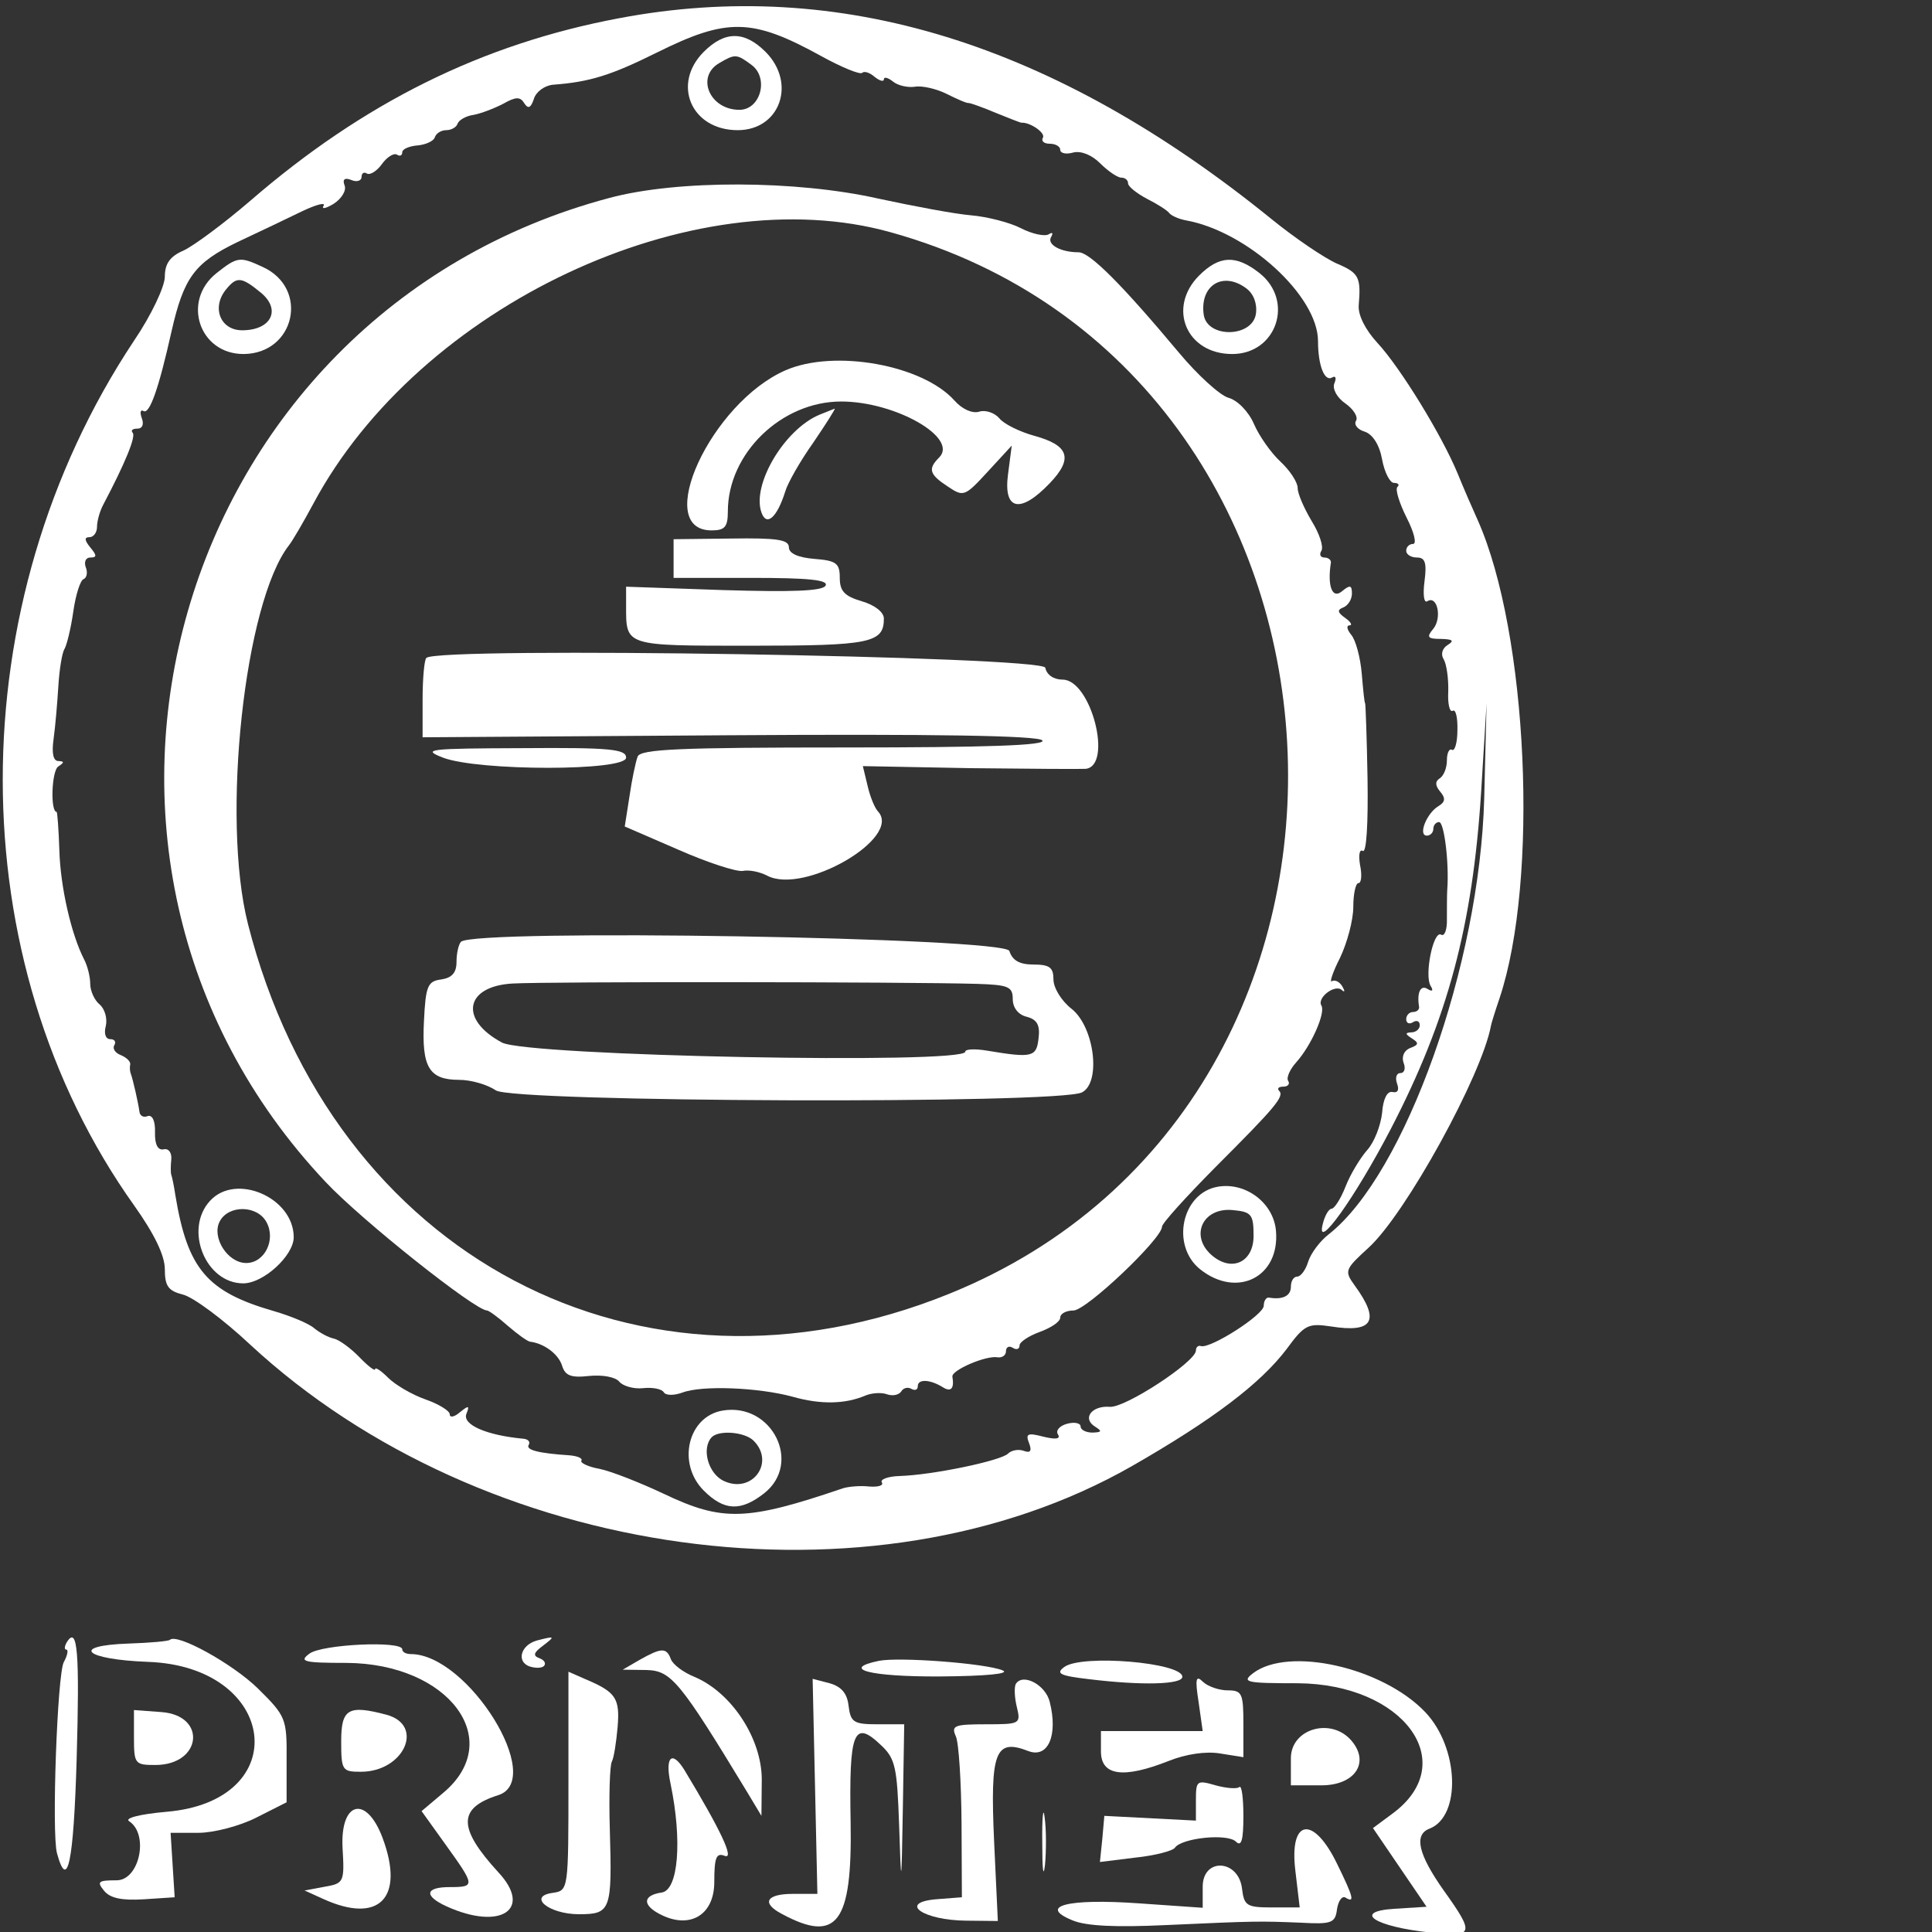 <?xml version="1.0" encoding="UTF-8" standalone="no"?>
<svg
   version="1.0"
   width="450pt"
   height="450pt"
   viewBox="0 0 450 450"
   preserveAspectRatio="xMidYMid meet"
   id="svg34"
   sodipodi:docname="logo5.svg"
   inkscape:version="1.4.2 (f4327f4, 2025-05-13)"
   xmlns:inkscape="http://www.inkscape.org/namespaces/inkscape"
   xmlns:sodipodi="http://sodipodi.sourceforge.net/DTD/sodipodi-0.dtd"
   xmlns="http://www.w3.org/2000/svg"
   xmlns:svg="http://www.w3.org/2000/svg">
  <rect x="0" y="0" width="450" height="450" fill="#333333" stroke="none"/>
  <defs
     id="defs34" />
  <sodipodi:namedview
     id="namedview34"
     pagecolor="#ffffff"
     bordercolor="#000000"
     borderopacity="0.25"
     inkscape:showpageshadow="2"
     inkscape:pageopacity="0.0"
     inkscape:pagecheckerboard="0"
     inkscape:deskcolor="#d1d1d1"
     inkscape:document-units="pt"
     inkscape:zoom="1.345"
     inkscape:cx="301.11524"
     inkscape:cy="300"
     inkscape:window-width="1920"
     inkscape:window-height="1009"
     inkscape:window-x="1912"
     inkscape:window-y="-8"
     inkscape:window-maximized="1"
     inkscape:current-layer="svg34" />
  <g
     transform="matrix(0.079,0,0,-0.079,-184.389,562.779)"
     fill="#ffffff"
     stroke="none"
     id="g34"
     style="fill:#ffffff;fill-opacity:1">
    <path
       d="m 4159,7070 c -404,-76 -753,-249 -1088,-539 -78,-67 -166,-132 -196,-146 -40,-17 -55,-39 -55,-77 0,-29 -40,-114 -91,-189 -516,-777 -516,-1825 1,-2550 59,-83 90,-147 90,-187 0,-50 10,-64 53,-75 30,-7 119,-73 198,-147 688,-638 1834,-796 2600,-359 239,137 380,244 457,346 52,71 63,76 130,66 125,-20 146,17 70,121 -31,43 -29,47 42,112 109,100 333,507 360,654 1,6 12,42 25,80 117,349 84,1077 -64,1410 -15,33 -42,95 -59,137 -47,114 -170,314 -237,386 -35,38 -57,81 -55,110 7,84 1,96 -65,124 -36,16 -122,74 -191,130 -642,521 -1276,716 -1925,593 z m 597,-112 c 60,-33 114,-55 120,-49 6,6 22,1 37,-12 15,-12 27,-15 27,-7 0,8 12,5 26,-6 14,-12 43,-19 65,-16 21,4 64,-6 94,-21 30,-15 59,-28 65,-27 6,0 42,-13 80,-29 39,-16 73,-29 75,-29 26,2 72,-30 64,-44 -6,-10 3,-18 20,-18 17,0 31,-8 31,-18 0,-10 17,-14 38,-8 23,6 55,-7 80,-32 23,-23 51,-42 62,-42 11,0 20,-7 20,-17 0,-9 25,-29 55,-45 30,-15 60,-34 66,-42 6,-8 28,-18 50,-22 181,-33 389,-223 389,-356 0,-71 19,-121 42,-107 10,6 13,-2 6,-18 -6,-16 8,-42 33,-59 24,-17 38,-40 31,-51 -7,-11 5,-26 26,-32 23,-8 43,-38 51,-82 7,-38 23,-69 35,-69 13,0 17,-6 10,-12 -7,-7 6,-48 27,-90 22,-43 31,-78 19,-78 -11,0 -20,-9 -20,-20 0,-11 14,-20 32,-20 24,0 29,-16 22,-70 -5,-38 -2,-65 8,-59 30,19 44,-49 18,-81 -21,-25 -17,-30 23,-30 34,-1 40,-5 19,-18 -16,-10 -21,-28 -11,-43 8,-14 14,-56 13,-93 -2,-37 4,-63 13,-58 9,6 15,-20 14,-57 0,-37 -8,-63 -16,-58 -8,5 -15,-9 -15,-31 0,-22 -9,-45 -21,-53 -14,-9 -14,-21 1,-39 17,-20 15,-31 -5,-43 -35,-21 -61,-87 -34,-87 10,0 19,9 19,20 0,11 8,20 17,20 15,0 30,-121 24,-200 -1,-16 -1,-55 -1,-86 1,-31 -7,-52 -17,-46 -23,14 -50,-120 -31,-151 9,-14 5,-18 -9,-9 -21,13 -32,-11 -25,-53 1,-8 -7,-15 -18,-15 -11,0 -20,-10 -20,-21 0,-12 9,-16 20,-9 11,7 20,3 20,-9 0,-11 -11,-21 -25,-21 -19,-1 -18,-5 2,-18 21,-13 20,-19 -5,-28 -18,-7 -26,-25 -20,-43 7,-17 3,-31 -9,-31 -12,0 -16,-14 -10,-31 7,-19 2,-28 -13,-25 -16,4 -28,-20 -31,-61 -4,-37 -23,-87 -44,-110 -21,-24 -50,-72 -64,-108 -14,-36 -33,-65 -41,-65 -8,0 -20,-20 -26,-45 -22,-86 95,77 201,281 168,324 241,599 266,994 l 16,260 -7,-280 c -13,-490 -233,-1108 -458,-1285 -26,-20 -53,-56 -61,-81 -7,-24 -22,-44 -32,-44 -11,0 -19,-13 -19,-30 0,-27 -24,-39 -65,-32 -8,1 -15,-10 -15,-24 0,-27 -157,-127 -185,-119 -8,3 -15,-3 -15,-13 0,-33 -209,-170 -254,-166 -53,4 -82,-34 -44,-58 22,-14 21,-17 -7,-18 -19,0 -35,8 -35,18 0,10 -18,14 -40,8 -22,-6 -34,-20 -27,-31 9,-14 -6,-16 -43,-7 -46,12 -53,9 -42,-19 9,-23 4,-30 -15,-23 -16,6 -37,2 -47,-8 -21,-21 -222,-63 -319,-66 -35,-1 -59,-10 -53,-19 6,-9 -11,-14 -37,-12 -26,3 -60,0 -77,-5 -285,-97 -356,-99 -530,-16 -70,33 -154,66 -188,73 -34,6 -58,18 -54,24 5,7 -11,14 -35,16 -92,6 -130,16 -120,31 5,9 -2,17 -17,18 -107,10 -179,41 -167,73 10,25 7,26 -19,5 -16,-14 -30,-17 -30,-6 0,10 -32,30 -72,44 -40,14 -89,43 -110,64 -21,21 -38,32 -38,25 0,-7 -21,9 -46,35 -25,26 -59,51 -75,55 -16,3 -42,17 -59,31 -16,14 -70,36 -118,50 -198,57 -255,124 -291,342 -4,28 -10,55 -12,60 -2,6 -2,26 0,45 2,20 -8,34 -23,30 -17,-3 -26,15 -25,51 1,33 -8,52 -22,47 -12,-5 -23,1 -24,14 -3,23 -19,95 -26,113 -2,6 -3,17 -1,26 1,8 -11,20 -28,27 -16,6 -25,19 -19,29 6,10 1,18 -12,18 -14,0 -19,17 -13,39 5,22 -3,50 -18,63 -15,12 -28,40 -28,61 0,21 -8,53 -18,72 -38,74 -70,214 -73,322 -2,62 -6,113 -8,113 -19,0 -15,122 5,134 18,12 18,15 0,16 -15,0 -20,23 -14,65 5,36 11,106 14,155 3,50 11,99 18,110 7,12 19,61 26,110 7,50 21,93 30,96 10,4 13,20 7,35 -6,16 0,29 13,29 20,0 20,6 0,30 -17,21 -18,30 -2,30 12,0 22,14 22,30 0,17 8,46 18,65 64,121 98,203 87,213 -6,7 0,12 14,12 15,0 20,13 13,31 -6,17 -4,26 5,21 18,-11 45,66 83,236 36,158 68,201 194,262 64,30 150,71 191,91 42,20 70,27 63,16 -7,-11 7,-8 30,6 23,15 38,39 32,54 -7,18 0,24 20,16 16,-7 30,-2 30,9 0,11 7,16 16,10 9,-5 29,7 44,28 15,21 35,33 44,28 9,-6 16,-3 16,7 0,9 20,18 45,20 24,2 48,13 51,24 4,12 19,21 34,21 15,0 30,9 33,19 4,11 25,23 47,26 22,4 61,19 88,33 37,21 50,21 62,1 11,-17 19,-14 28,13 6,21 32,40 57,42 108,8 171,28 304,94 209,104 282,103 487,-10 z"
       id="path1"
       style="fill:#ffffff;fill-opacity:1" />
    <path
       d="m 4409,6971 c -95,-95 -37,-231 100,-231 125,0 174,139 82,231 -62,62 -120,62 -182,0 z m 140,-38 c 53,-38 28,-133 -35,-133 -88,0 -129,98 -59,138 46,27 51,27 94,-5 z"
       id="path2"
       style="fill:#ffffff;fill-opacity:1" />
    <path
       d="M 4130,6540 C 2843,6197 2384,4604 3294,3639 c 106,-113 441,-379 476,-379 5,0 33,-20 61,-45 29,-25 58,-46 66,-47 41,-5 83,-36 94,-70 9,-30 26,-37 80,-31 39,4 78,-3 89,-17 11,-13 43,-22 70,-19 27,3 55,-2 61,-12 6,-10 30,-10 55,-1 58,22 224,15 324,-12 84,-24 156,-22 215,3 19,8 48,10 64,4 17,-6 35,-2 42,8 6,11 20,14 30,8 11,-6 19,-3 19,8 0,22 37,20 75,-4 23,-14 33,-3 27,32 -3,19 99,63 133,57 14,-2 25,6 25,18 0,12 9,17 20,10 11,-7 20,-4 20,7 0,10 27,28 60,40 33,12 60,30 60,42 0,12 18,21 39,21 38,0 261,212 261,247 0,10 70,87 155,173 181,181 207,212 190,228 -6,7 -1,12 13,12 13,0 20,8 14,17 -6,9 5,34 24,55 44,49 87,146 74,167 -14,23 40,64 60,46 9,-8 10,-4 2,10 -8,14 -22,21 -31,16 -8,-6 2,26 24,69 21,44 39,111 39,150 0,38 7,70 15,70 9,0 11,24 5,53 -5,29 -2,48 8,42 11,-7 16,83 14,212 -2,123 -6,223 -7,223 -2,0 -6,39 -10,87 -4,48 -18,100 -31,115 -13,16 -15,28 -5,28 9,0 4,10 -13,22 -23,16 -24,24 -5,31 14,6 25,24 25,41 0,25 -6,26 -30,6 -28,-23 -43,16 -32,85 1,8 -8,15 -19,15 -12,0 -16,9 -9,20 7,12 -6,51 -29,88 -22,37 -41,80 -41,97 0,17 -23,52 -51,78 -28,26 -63,76 -78,111 -16,37 -49,70 -75,77 -25,7 -91,67 -146,133 -169,202 -263,296 -296,296 -53,0 -94,23 -81,45 7,12 4,15 -7,8 -12,-7 -49,1 -82,18 -33,17 -100,34 -147,38 -48,4 -170,27 -272,49 -243,55 -595,56 -795,2 z m 830,-101 c 1471,-409 1589,-2557 172,-3130 -911,-369 -1817,109 -2067,1091 -79,312 -10,948 121,1116 11,14 43,69 72,123 312,583 1119,963 1702,800 z"
       id="path3"
       style="fill:#ffffff;fill-opacity:1" />
    <path
       d="m 4650,6032 c -220,-96 -393,-472 -218,-472 39,0 48,10 48,56 0,171 158,324 334,324 160,0 347,-107 289,-165 -34,-34 -29,-50 26,-86 46,-31 50,-29 118,45 l 70,76 -11,-85 c -14,-106 36,-117 123,-26 70,73 57,112 -46,140 -43,12 -90,35 -103,52 -14,16 -41,25 -59,19 -20,-6 -50,7 -73,33 -94,105 -354,152 -498,89 z"
       id="path4"
       style="fill:#ffffff;fill-opacity:1" />
    <path
       d="m 4750,5901 c -103,-43 -200,-206 -171,-288 15,-43 46,-15 70,61 7,25 44,90 83,145 38,56 66,100 63,100 -3,-1 -23,-9 -45,-18 z"
       id="path5"
       style="fill:#ffffff;fill-opacity:1" />
    <path
       d="m 4320,5477 v -57 h 231 c 167,0 227,-6 217,-23 -9,-16 -99,-19 -301,-13 l -287,10 v -55 c 0,-121 -7,-119 368,-119 352,0 392,8 392,80 0,19 -27,40 -65,51 -51,15 -65,30 -65,69 0,43 -10,51 -75,56 -48,4 -75,16 -75,34 0,23 -36,28 -170,26 l -170,-2 z"
       id="path6"
       style="fill:#ffffff;fill-opacity:1" />
    <path
       d="m 3591,5184 c -6,-6 -11,-61 -11,-122 v -112 l 903,6 c 606,4 910,-1 924,-15 15,-15 -164,-21 -581,-21 -491,0 -604,-5 -612,-27 -6,-16 -17,-68 -24,-117 l -14,-89 157,-68 c 86,-38 172,-66 191,-63 19,4 51,-3 72,-14 108,-57 398,111 327,189 -10,10 -24,45 -31,76 l -14,58 316,-6 c 174,-2 327,-3 341,-2 81,9 16,263 -68,263 -26,0 -47,14 -51,35 -6,34 -1792,63 -1825,29 z"
       id="path7"
       style="fill:#ffffff;fill-opacity:1" />
    <path
       d="m 3640,4890 c 105,-40 540,-40 540,0 0,25 -47,30 -305,28 -278,-1 -299,-3 -235,-28 z"
       id="path8"
       style="fill:#ffffff;fill-opacity:1" />
    <path
       d="m 3693,4347 c -7,-8 -13,-34 -13,-59 0,-32 -13,-47 -45,-52 -40,-5 -46,-19 -51,-123 -7,-136 15,-173 104,-173 35,0 83,-14 108,-31 50,-35 1659,-41 1728,-6 57,29 37,192 -30,246 -30,23 -54,62 -54,87 0,35 -11,44 -59,44 -41,0 -62,12 -71,40 -13,40 -1577,66 -1617,27 z m 1522,-124 c 92,-3 105,-8 105,-45 0,-25 16,-46 41,-52 31,-8 40,-25 35,-64 -6,-55 -19,-58 -151,-36 -36,6 -65,5 -65,-3 0,-38 -1292,-13 -1366,27 -127,68 -109,166 31,174 103,6 1165,5 1370,-1 z"
       id="path9"
       style="fill:#ffffff;fill-opacity:1" />
    <path
       d="m 2973,6319 c -104,-82 -52,-239 79,-239 152,1 195,194 56,257 -67,31 -74,30 -135,-18 z m 130,-58 c 61,-50 31,-111 -55,-111 -65,0 -91,68 -47,121 31,38 45,37 102,-10 z"
       id="path10"
       style="fill:#ffffff;fill-opacity:1" />
    <path
       d="m 5869,6311 c -94,-95 -37,-231 98,-231 131,0 184,157 80,239 -69,54 -118,52 -178,-8 z m 139,-37 c 22,-16 33,-45 29,-75 -10,-71 -144,-73 -154,-3 -12,86 56,129 125,78 z"
       id="path11"
       style="fill:#ffffff;fill-opacity:1" />
    <path
       d="m 5925,3625 c -107,-18 -140,-174 -52,-244 109,-86 235,-22 223,114 -7,82 -89,144 -171,130 z m 105,-145 c 0,-77 -63,-107 -121,-59 -69,57 -30,144 60,135 55,-5 61,-13 61,-76 z"
       id="path12"
       style="fill:#ffffff;fill-opacity:1" />
    <path
       d="m 2953,3583 c -77,-84 -13,-243 98,-243 60,0 149,82 149,136 0,117 -171,191 -247,107 z m 167,-63 c 28,-52 -6,-120 -60,-120 -55,0 -103,76 -78,123 26,49 111,48 138,-3 z"
       id="path13"
       style="fill:#ffffff;fill-opacity:1" />
    <path
       d="m 4465,2965 c -103,-17 -136,-156 -56,-236 60,-60 109,-62 178,-8 113,89 23,268 -122,244 z m 91,-89 c 64,-64 -4,-157 -87,-119 -47,21 -68,97 -36,130 22,21 97,15 123,-11 z"
       id="path14"
       style="fill:#ffffff;fill-opacity:1" />
    <path
       d="m 2531,2282 c -7,-12 -8,-22 -1,-22 6,0 3,-17 -8,-37 -19,-36 -36,-504 -20,-563 31,-114 49,-28 58,276 9,315 3,397 -29,346 z"
       id="path15"
       style="fill:#ffffff;fill-opacity:1" />
    <path
       d="m 2835,2289 c -4,-4 -59,-9 -122,-11 -174,-6 -130,-47 58,-54 383,-14 432,-410 54,-442 -80,-7 -125,-19 -110,-28 59,-39 30,-174 -37,-174 -55,0 -59,-4 -37,-31 18,-22 53,-29 117,-25 l 91,6 -6,95 -6,95 h 82 c 45,0 122,20 171,45 l 89,45 v 126 c 1,121 -2,128 -85,210 -75,73 -238,163 -259,143 z"
       id="path16"
       style="fill:#ffffff;fill-opacity:1" />
    <path
       d="m 3917,2287 c -47,-13 -61,-61 -23,-76 18,-6 37,-6 44,1 7,8 0,18 -14,23 -19,7 -17,16 10,36 38,29 37,30 -17,16 z"
       id="path17"
       style="fill:#ffffff;fill-opacity:1" />
    <path
       d="m 3246,2248 c -31,-23 -17,-27 110,-27 302,-2 470,-228 285,-383 l -64,-54 71,-99 c 87,-121 88,-125 12,-125 -73,0 -77,-26 -9,-57 159,-72 255,-9 152,101 -119,130 -120,189 0,227 141,45 -89,416 -258,416 -14,0 -25,6 -25,14 0,26 -238,15 -274,-13 z"
       id="path18"
       style="fill:#ffffff;fill-opacity:1" />
    <path
       d="m 4220,2230 -50,-29 70,-1 c 73,-2 98,-32 297,-360 l 42,-70 1,107 c 0,121 -89,257 -199,303 -32,13 -63,36 -69,52 -13,35 -28,34 -92,-2 z"
       id="path19"
       style="fill:#ffffff;fill-opacity:1" />
    <path
       d="m 4925,2227 c -115,-24 -25,-47 180,-46 136,1 209,8 185,18 -51,21 -306,40 -365,28 z"
       id="path20"
       style="fill:#ffffff;fill-opacity:1" />
    <path
       d="m 5472,2209 c -26,-19 -14,-26 73,-36 155,-19 275,-16 275,7 0,42 -296,67 -348,29 z"
       id="path21"
       style="fill:#ffffff;fill-opacity:1" />
    <path
       d="m 6029,2191 c -35,-27 -23,-30 131,-30 312,-2 483,-234 280,-384 l -58,-43 79,-116 79,-116 -95,-6 c -126,-8 -58,-53 107,-70 128,-14 131,-5 38,125 -74,105 -88,163 -42,181 95,36 88,239 -12,344 -126,132 -402,194 -507,115 z"
       id="path22"
       style="fill:#ffffff;fill-opacity:1" />
    <path
       d="m 4010,1872 c 0,-321 0,-322 -46,-329 -76,-10 -12,-63 77,-63 94,0 98,11 91,250 -3,99 0,189 6,200 6,11 13,57 17,102 7,85 -5,103 -95,141 l -50,22 z"
       id="path23"
       style="fill:#ffffff;fill-opacity:1" />
    <path
       d="m 4737,1857 7,-317 h -72 c -79,0 -94,-27 -33,-59 163,-88 208,-27 203,270 -5,268 9,304 89,228 43,-40 48,-65 54,-237 6,-188 7,-187 11,53 l 4,245 h -79 c -70,0 -79,6 -85,54 -4,37 -21,57 -56,67 l -50,13 z"
       id="path24"
       style="fill:#ffffff;fill-opacity:1" />
    <path
       d="m 5329,2159 c -5,-9 -4,-40 3,-68 12,-50 10,-51 -92,-51 -92,0 -102,-4 -88,-35 9,-19 16,-134 17,-255 l 1,-220 -77,-6 c -112,-10 -37,-62 90,-63 l 93,-1 -11,235 c -12,265 3,304 101,266 58,-22 88,46 63,145 -12,50 -79,86 -100,53 z"
       id="path25"
       style="fill:#ffffff;fill-opacity:1" />
    <path
       d="m 5868,2105 12,-85 h -150 -150 v -60 c 0,-72 66,-81 200,-28 50,20 109,29 151,22 l 69,-11 v 98 c 0,90 -4,99 -46,99 -25,0 -58,11 -73,25 -21,21 -24,10 -13,-60 z"
       id="path26"
       style="fill:#ffffff;fill-opacity:1" />
    <path
       d="m 2729,2001 c 0,-78 3,-81 63,-81 137,0 153,146 18,156 l -81,6 z"
       id="path27"
       style="fill:#ffffff;fill-opacity:1" />
    <path
       d="m 3340,1990 c 0,-86 3,-90 58,-90 127,0 189,137 76,168 -113,30 -134,18 -134,-78 z"
       id="path28"
       style="fill:#ffffff;fill-opacity:1" />
    <path
       d="m 6140,1940 v -80 h 90 c 98,0 143,66 90,130 -59,72 -180,38 -180,-50 z"
       id="path29"
       style="fill:#ffffff;fill-opacity:1" />
    <path
       d="m 4311,1865 c 35,-168 23,-314 -26,-321 -55,-8 -58,-36 -7,-63 88,-47 162,-5 162,94 0,73 6,87 31,77 29,-11 -12,76 -119,253 -37,60 -58,39 -41,-40 z"
       id="path30"
       style="fill:#ffffff;fill-opacity:1" />
    <path
       d="m 5860,1817 v -61 l -135,7 -135,7 -6,-68 -7,-68 105,13 c 58,6 110,20 116,29 20,29 155,43 180,18 16,-16 22,4 22,75 0,54 -5,92 -12,86 -6,-6 -37,-4 -70,5 -55,16 -58,14 -58,-43 z"
       id="path31"
       style="fill:#ffffff;fill-opacity:1" />
    <path
       d="m 5407,1690 c 0,-77 3,-106 8,-65 4,42 4,105 -1,140 -4,36 -8,2 -7,-75 z"
       id="path32"
       style="fill:#ffffff;fill-opacity:1" />
    <path
       d="m 3344,1676 c 6,-102 4,-105 -53,-115 l -59,-11 55,-25 c 165,-75 241,3 175,180 -48,128 -125,108 -118,-29 z"
       id="path33"
       style="fill:#ffffff;fill-opacity:1" />
    <path
       d="m 6153,1610 13,-110 h -82 c -74,0 -82,5 -88,55 -10,87 -116,93 -116,6 v -62 l -187,13 c -211,15 -300,-8 -197,-50 40,-17 128,-21 276,-14 265,12 273,12 398,7 90,-5 101,-1 106,40 4,25 15,40 25,34 28,-17 24,0 -25,100 -70,144 -141,132 -123,-19 z"
       id="path34"
       style="fill:#ffffff;fill-opacity:1" />
  </g>
</svg>
